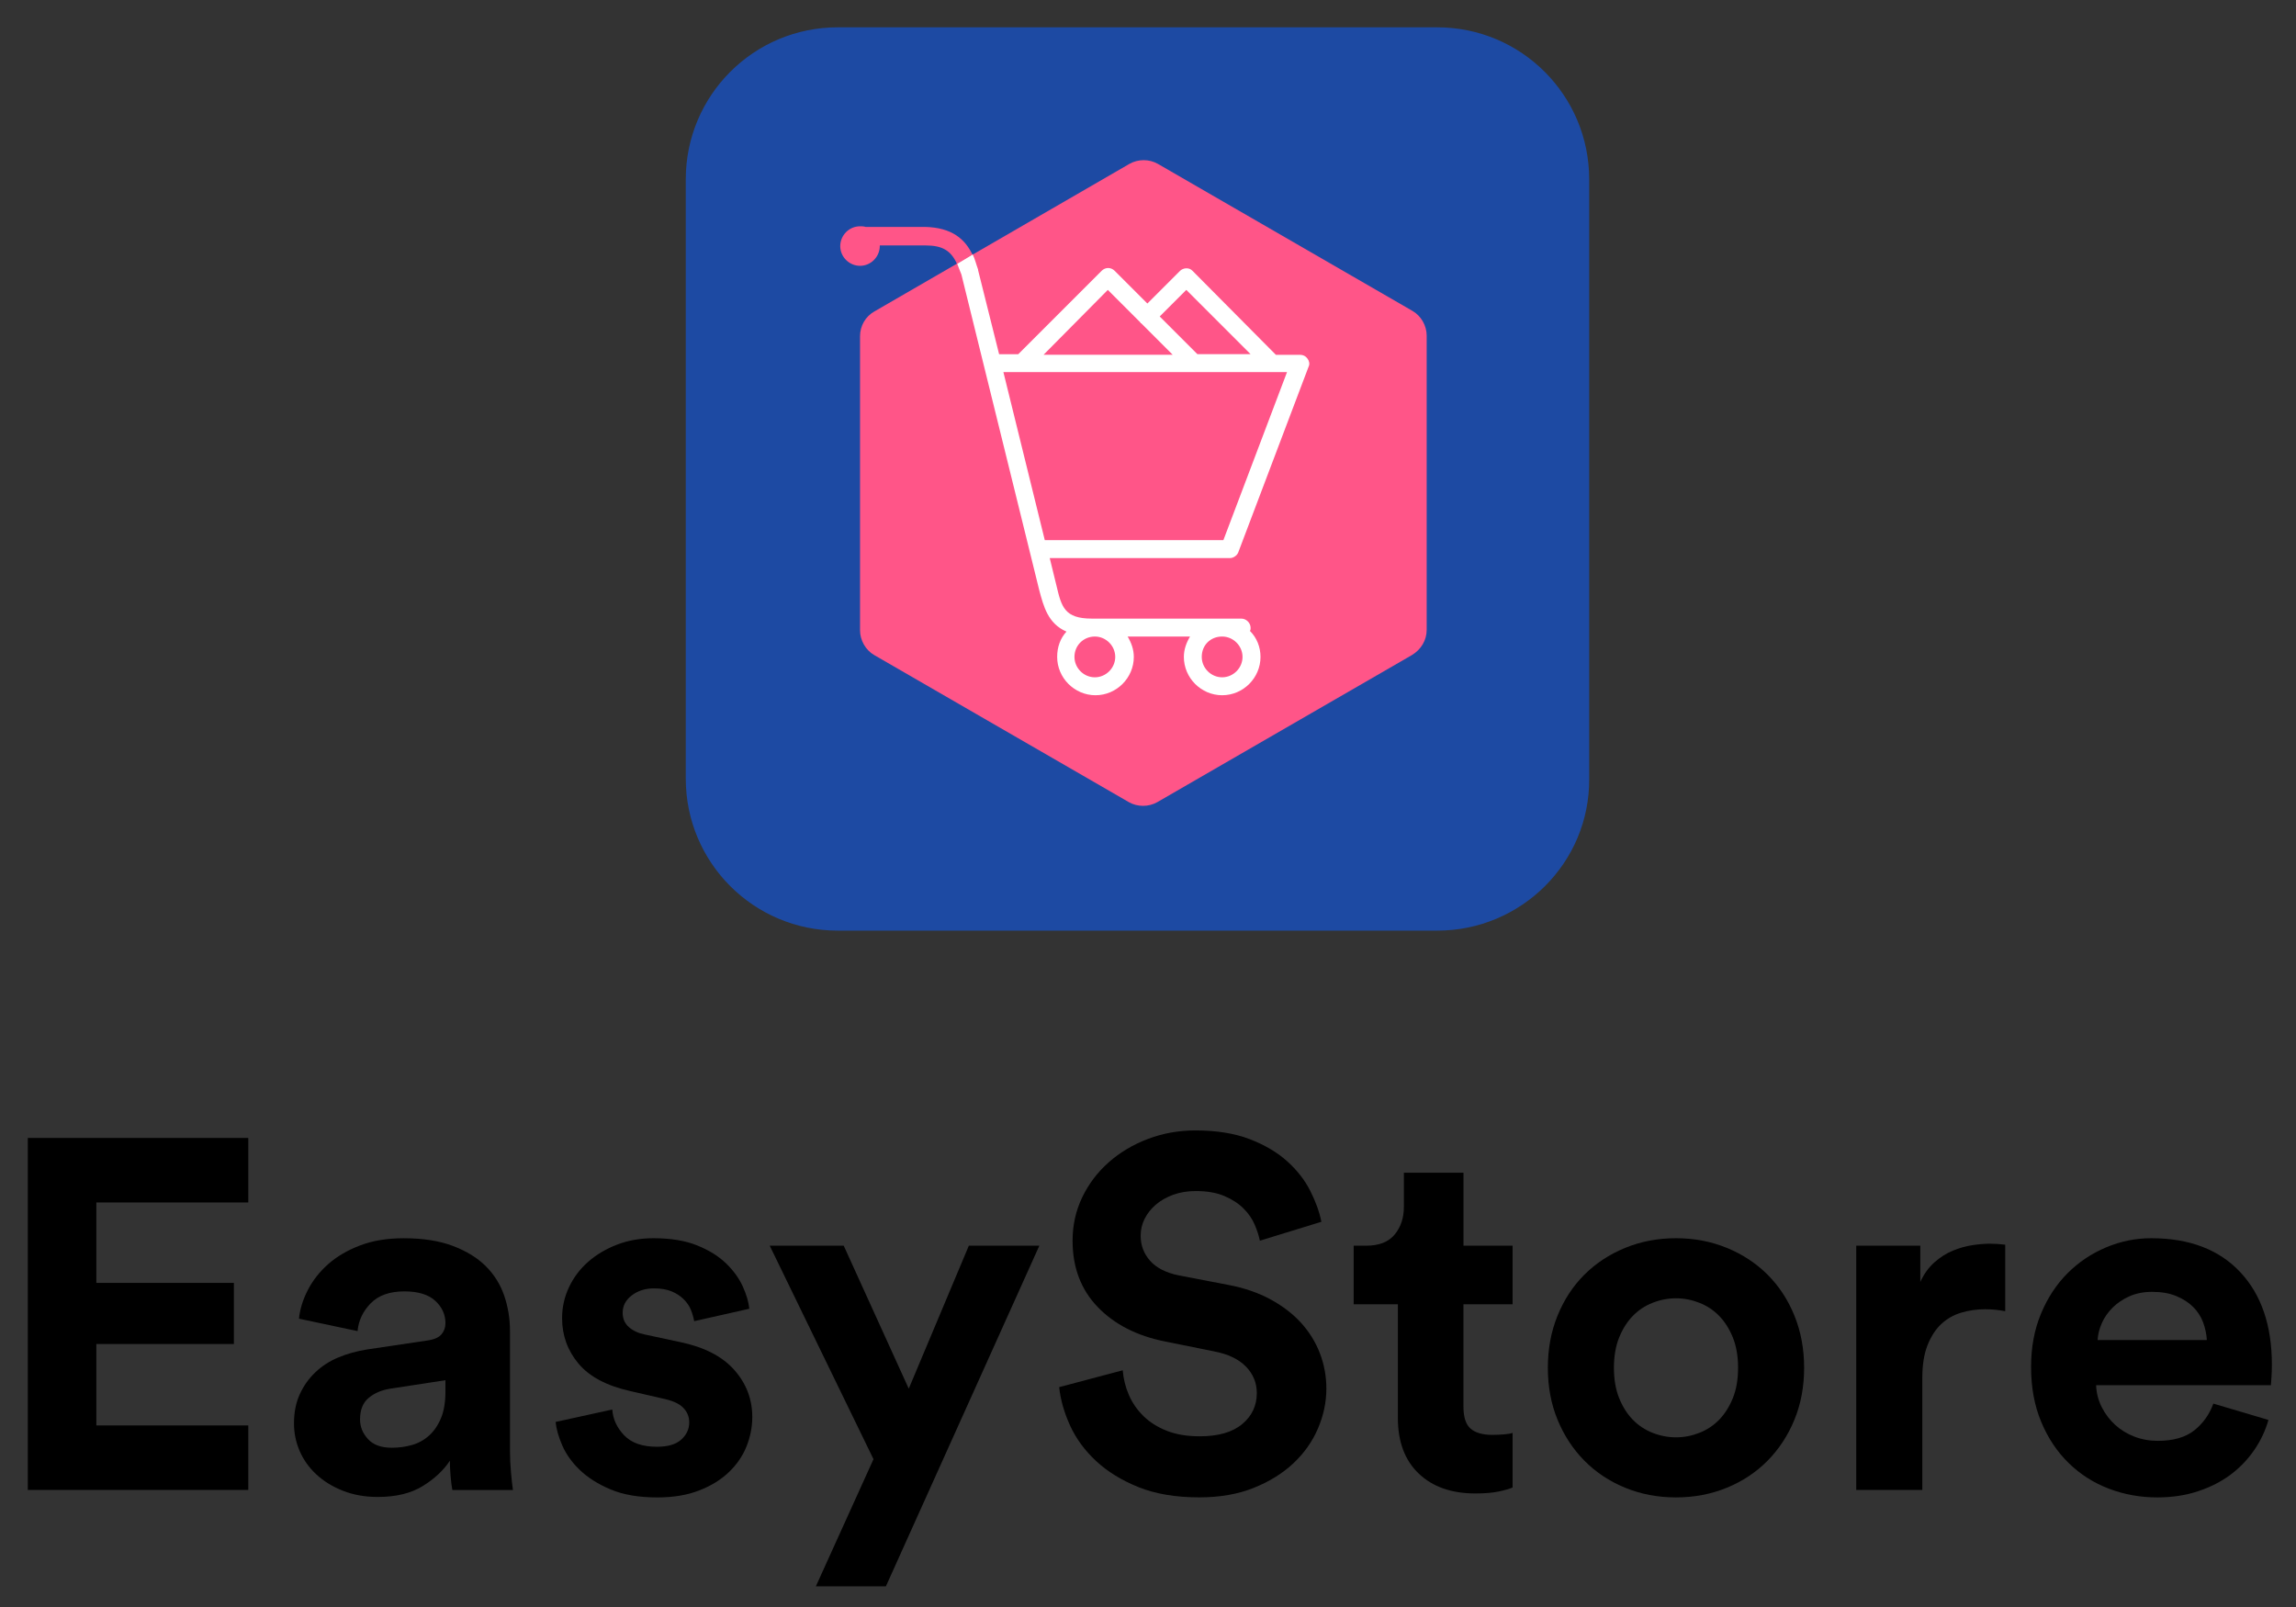 <?xml version="1.0" encoding="utf-8"?>
<!-- Generator: Adobe Illustrator 25.0.1, SVG Export Plug-In . SVG Version: 6.00 Build 0)  -->
<svg version="1.1" id="Layer_1" xmlns="http://www.w3.org/2000/svg" xmlns:xlink="http://www.w3.org/1999/xlink" x="0px" y="0px"
	 viewBox="0 0 1000 700" style="enable-background:new 0 0 1000 700;" xml:space="preserve">
<rect x="0" y="0" width="1000" height="700" fill="#333333" stroke="none"/>
<style type="text/css">
	.st0{fill:#1D4AA3;}
	.st1{fill:#FF5588;}
	.st2{fill:#FFFFFF;}
</style>
<g>
	<g>
		<g>
			<path d="M12.11,649.02V495.67h96.03v28.12H41.96v35.04h59.91v26.6H41.96v35.47h66.18v28.12H12.11z"/>
			<path d="M128.04,620.04c0-4.76,0.83-8.98,2.49-12.65c1.66-3.68,3.93-6.88,6.81-9.62c2.88-2.74,6.23-4.9,10.06-6.49
				c3.82-1.59,7.97-2.74,12.44-3.46l26.17-3.89c3.03-0.43,5.12-1.33,6.27-2.7c1.15-1.37,1.73-2.99,1.73-4.87
				c0-3.75-1.48-6.99-4.43-9.73c-2.96-2.74-7.46-4.11-13.52-4.11c-6.35,0-11.21,1.73-14.6,5.19c-3.39,3.46-5.3,7.5-5.73,12.11
				l-25.52-5.41c0.43-4.18,1.73-8.36,3.89-12.54c2.16-4.18,5.12-7.93,8.87-11.25c3.75-3.31,8.36-6.02,13.84-8.11
				c5.48-2.09,11.82-3.14,19.03-3.14c8.36,0,15.5,1.12,21.41,3.35c5.91,2.24,10.71,5.19,14.38,8.87s6.34,7.97,8,12.87
				c1.66,4.9,2.49,10.02,2.49,15.36v52.34c0,2.89,0.14,5.95,0.43,9.19c0.29,3.24,0.57,5.81,0.86,7.68h-26.39
				c-0.29-1.44-0.54-3.42-0.76-5.95c-0.22-2.52-0.32-4.79-0.32-6.81c-2.74,4.18-6.67,7.86-11.79,11.03
				c-5.12,3.17-11.64,4.76-19.57,4.76c-5.62,0-10.71-0.9-15.25-2.7c-4.54-1.8-8.4-4.18-11.57-7.14c-3.17-2.95-5.59-6.34-7.24-10.16
				C128.87,628.22,128.04,624.22,128.04,620.04z M170.65,630.63c3.03,0,5.95-0.39,8.76-1.19c2.81-0.79,5.3-2.16,7.46-4.11
				c2.16-1.95,3.89-4.47,5.19-7.57c1.3-3.1,1.95-7.03,1.95-11.79v-4.76L170,604.9c-3.75,0.58-6.89,1.91-9.41,4
				c-2.53,2.09-3.78,5.23-3.78,9.41c0,3.17,1.15,6.02,3.46,8.54C162.57,629.37,166.03,630.63,170.65,630.63z"/>
			<path d="M266.67,613.98c0.29,4.18,2.02,7.93,5.19,11.25c3.17,3.32,7.93,4.97,14.27,4.97c4.76,0,8.29-1.04,10.6-3.14
				c2.3-2.09,3.46-4.58,3.46-7.46c0-2.45-0.86-4.58-2.6-6.38c-1.73-1.8-4.69-3.14-8.87-4l-14.06-3.24
				c-10.38-2.3-17.95-6.31-22.71-12.01c-4.76-5.69-7.14-12.29-7.14-19.79c0-4.76,1.01-9.26,3.03-13.52
				c2.02-4.25,4.79-7.93,8.33-11.03c3.53-3.1,7.71-5.59,12.55-7.46c4.83-1.87,10.13-2.81,15.9-2.81c7.5,0,13.84,1.05,19.03,3.14
				c5.19,2.09,9.41,4.73,12.65,7.89c3.25,3.17,5.66,6.53,7.25,10.06c1.59,3.54,2.52,6.74,2.81,9.63l-24.01,5.41
				c-0.29-1.58-0.76-3.21-1.41-4.87c-0.65-1.66-1.7-3.21-3.14-4.65c-1.44-1.44-3.21-2.6-5.3-3.46c-2.09-0.86-4.65-1.3-7.68-1.3
				c-3.75,0-6.96,1.01-9.62,3.03c-2.67,2.02-4,4.54-4,7.57c0,2.6,0.9,4.69,2.71,6.27c1.8,1.59,4.14,2.67,7.03,3.24l15.14,3.25
				c10.52,2.16,18.42,6.2,23.68,12.11c5.26,5.91,7.89,12.76,7.89,20.55c0,4.32-0.83,8.58-2.49,12.76
				c-1.66,4.18-4.22,7.93-7.68,11.25c-3.46,3.32-7.79,5.99-12.98,8c-5.19,2.02-11.25,3.03-18.17,3.03c-8.08,0-14.85-1.15-20.33-3.46
				c-5.48-2.3-9.95-5.12-13.41-8.44c-3.46-3.31-6.02-6.88-7.68-10.71c-1.66-3.82-2.63-7.25-2.92-10.27L266.67,613.98z"/>
			<path d="M355.35,690.98l25.09-55.37l-45.2-93h32.23l28.33,62.29l26.17-62.29h30.71l-66.83,148.37H355.35z"/>
			<path d="M548.72,540.44c-0.43-2.16-1.19-4.51-2.27-7.03c-1.08-2.52-2.7-4.87-4.87-7.03c-2.16-2.16-4.94-3.96-8.33-5.41
				c-3.39-1.44-7.54-2.16-12.44-2.16c-3.61,0-6.89,0.54-9.84,1.62c-2.96,1.08-5.48,2.52-7.57,4.32c-2.09,1.8-3.71,3.86-4.87,6.16
				c-1.16,2.31-1.73,4.76-1.73,7.35c0,4.19,1.37,7.82,4.11,10.92c2.74,3.1,6.92,5.23,12.54,6.38l21.41,4.11
				c6.92,1.3,13.05,3.39,18.39,6.27c5.33,2.89,9.8,6.31,13.41,10.27c3.6,3.97,6.34,8.4,8.22,13.3c1.87,4.9,2.81,10.02,2.81,15.36
				c0,5.91-1.23,11.72-3.68,17.41c-2.45,5.7-6.02,10.74-10.71,15.14c-4.69,4.4-10.46,7.97-17.3,10.71
				c-6.85,2.74-14.74,4.11-23.68,4.11c-10.24,0-19.03-1.48-26.39-4.43c-7.35-2.95-13.52-6.74-18.49-11.36
				c-4.97-4.61-8.76-9.77-11.36-15.46c-2.6-5.7-4.19-11.28-4.76-16.76l27.68-7.35c0.29,3.75,1.19,7.35,2.7,10.81
				c1.51,3.46,3.64,6.53,6.38,9.19c2.74,2.67,6.13,4.8,10.16,6.38c4.04,1.59,8.79,2.38,14.28,2.38c8.07,0,14.24-1.76,18.49-5.3
				c4.25-3.53,6.38-8.04,6.38-13.52c0-4.47-1.59-8.33-4.76-11.57c-3.17-3.24-7.79-5.44-13.84-6.6l-21.41-4.32
				c-12.26-2.45-22.03-7.46-29.31-15.03c-7.28-7.57-10.92-17.19-10.92-28.87c0-6.78,1.41-13.09,4.22-18.93
				c2.81-5.84,6.67-10.92,11.57-15.25c4.9-4.32,10.6-7.71,17.09-10.16c6.49-2.45,13.34-3.68,20.55-3.68
				c9.23,0,17.12,1.26,23.68,3.78c6.56,2.52,12,5.73,16.33,9.62c4.32,3.89,7.68,8.19,10.06,12.87c2.38,4.69,4,9.19,4.87,13.52
				L548.72,540.44z"/>
			<path d="M637.39,542.61h21.41v25.52h-21.41v44.56c0,4.62,1.04,7.82,3.13,9.63c2.09,1.8,5.23,2.7,9.41,2.7
				c1.73,0,3.46-0.07,5.19-0.22c1.73-0.14,2.95-0.36,3.68-0.65v23.79c-1.3,0.58-3.28,1.15-5.95,1.73
				c-2.67,0.57-6.09,0.87-10.27,0.87c-10.38,0-18.6-2.88-24.66-8.65c-6.06-5.77-9.09-13.84-9.09-24.22v-49.53h-19.25v-25.52H595
				c5.62,0,9.77-1.62,12.44-4.87c2.67-3.24,4-7.24,4-12v-14.92h25.96V542.61z"/>
			<path d="M729.96,539.36c7.93,0,15.32,1.41,22.17,4.22c6.85,2.81,12.76,6.71,17.74,11.68c4.97,4.97,8.87,10.92,11.68,17.84
				c2.81,6.92,4.22,14.49,4.22,22.71c0,8.22-1.41,15.76-4.22,22.6c-2.81,6.85-6.71,12.8-11.68,17.84
				c-4.97,5.05-10.89,8.98-17.74,11.79c-6.85,2.81-14.24,4.22-22.17,4.22c-7.93,0-15.32-1.41-22.17-4.22
				c-6.85-2.81-12.76-6.74-17.74-11.79c-4.97-5.05-8.87-10.99-11.68-17.84c-2.81-6.85-4.22-14.38-4.22-22.6
				c0-8.22,1.41-15.79,4.22-22.71c2.81-6.92,6.7-12.87,11.68-17.84c4.97-4.97,10.89-8.87,17.74-11.68
				C714.63,540.77,722.02,539.36,729.96,539.36z M729.96,626.09c3.46,0,6.85-0.65,10.17-1.95c3.31-1.3,6.2-3.21,8.65-5.73
				c2.45-2.52,4.43-5.66,5.95-9.41c1.51-3.75,2.27-8.14,2.27-13.19c0-5.05-0.76-9.44-2.27-13.19c-1.51-3.75-3.5-6.88-5.95-9.41
				c-2.45-2.52-5.34-4.43-8.65-5.73c-3.32-1.3-6.71-1.95-10.17-1.95c-3.46,0-6.85,0.65-10.16,1.95c-3.32,1.3-6.2,3.21-8.65,5.73
				c-2.45,2.52-4.43,5.66-5.95,9.41c-1.51,3.75-2.27,8.15-2.27,13.19c0,5.05,0.76,9.45,2.27,13.19c1.51,3.75,3.49,6.89,5.95,9.41
				c2.45,2.53,5.33,4.43,8.65,5.73C723.11,625.44,726.5,626.09,729.96,626.09z"/>
			<path d="M873.36,571.16c-2.89-0.57-5.77-0.86-8.65-0.86c-3.75,0-7.28,0.51-10.6,1.51c-3.32,1.01-6.2,2.67-8.65,4.97
				c-2.45,2.31-4.43,5.37-5.95,9.19c-1.51,3.82-2.27,8.62-2.27,14.38v48.66h-28.77V542.61h27.9v15.79c1.59-3.46,3.64-6.31,6.16-8.54
				c2.52-2.23,5.19-3.93,8-5.08c2.81-1.15,5.62-1.95,8.44-2.38c2.81-0.43,5.37-0.65,7.68-0.65c1.15,0,2.27,0.04,3.35,0.11
				c1.08,0.08,2.2,0.18,3.35,0.32V571.16z"/>
			<path d="M987.99,618.52c-1.3,4.62-3.35,8.98-6.17,13.09c-2.81,4.11-6.24,7.68-10.27,10.71c-4.04,3.03-8.76,5.44-14.17,7.24
				c-5.41,1.8-11.36,2.7-17.84,2.7c-7.35,0-14.35-1.26-20.98-3.78c-6.64-2.52-12.47-6.23-17.52-11.14c-5.05-4.9-9.05-10.89-12-17.95
				c-2.96-7.06-4.43-15.07-4.43-24.01c0-8.51,1.44-16.22,4.32-23.14c2.88-6.92,6.74-12.79,11.57-17.63
				c4.83-4.83,10.42-8.58,16.76-11.25c6.34-2.67,12.9-4,19.68-4c16.58,0,29.49,4.9,38.72,14.71c9.23,9.81,13.84,23.29,13.84,40.45
				c0,2.02-0.07,3.93-0.21,5.73c-0.15,1.8-0.22,2.85-0.22,3.14h-76.13c0.14,3.46,0.97,6.67,2.49,9.63c1.51,2.96,3.46,5.51,5.84,7.68
				c2.38,2.16,5.15,3.86,8.33,5.08c3.17,1.23,6.56,1.84,10.17,1.84c6.77,0,12.07-1.51,15.9-4.54c3.82-3.03,6.6-6.92,8.33-11.68
				L987.99,618.52z M961.17,583.7c-0.15-2.59-0.69-5.15-1.62-7.68c-0.94-2.52-2.38-4.76-4.33-6.7c-1.95-1.95-4.4-3.53-7.35-4.76
				c-2.96-1.22-6.46-1.84-10.49-1.84c-3.75,0-7.07,0.65-9.95,1.95c-2.89,1.3-5.34,2.96-7.35,4.97c-2.02,2.02-3.57,4.26-4.65,6.71
				c-1.08,2.45-1.7,4.9-1.84,7.35H961.17z"/>
		</g>
	</g>
	<g>
		<path class="st0" d="M625.95,405.38H364.89c-36.6,0-66.21-29.61-66.21-66.21V78.11c0-36.6,29.61-66.21,66.21-66.21h261.06
			c36.6,0,66.21,29.61,66.21,66.21v261.06C692.43,375.78,662.56,405.38,625.95,405.38z"/>
		<g>
			<path class="st1" d="M621.38,274.31V146.2c0-4.31-2.42-8.61-6.19-10.77L504.3,71.38c-3.77-2.15-8.61-2.15-12.38,0L380.77,135.7
				c-3.77,2.15-6.19,6.19-6.19,10.77v128.11c0,4.31,2.42,8.61,6.19,10.77l110.89,64.06c3.77,2.15,8.61,2.15,12.38,0l110.89-64.06
				C618.96,282.92,621.38,278.89,621.38,274.31z"/>
			<path class="st2" d="M539.29,240.67l30.68-81.01c0.54-1.08,0.27-2.42-0.54-3.5c-0.81-1.08-1.88-1.61-3.23-1.61h-10.5l-0.27-0.27
				l-36.06-36.33c-0.81-0.81-1.61-1.08-2.69-1.08s-2.15,0.54-2.69,1.08l-14.26,14.26l-14.26-14.26c-1.61-1.61-4.04-1.61-5.65,0
				l-36.06,36.06l-0.27,0.27h-8.34l-9.15-36.6c0,0,0,0,0-0.27c-0.81-2.15-1.35-4.58-2.42-6.73l-6.73,4.04
				c0.54,1.35,1.08,2.96,1.88,4.84l33.91,137.53c1.88,7,3.77,14.53,11.84,18.03c-2.69,2.96-4.04,6.73-4.04,11.03
				c0,9.15,7.54,16.69,16.69,16.69c9.15,0,16.69-7.54,16.69-16.69c0-3.23-1.08-6.19-2.69-8.88h27.18c-1.61,2.69-2.69,5.65-2.69,8.88
				c0,9.15,7.54,16.69,16.69,16.69c9.15,0,16.69-7.54,16.69-16.69c0-4.31-1.61-8.34-4.58-11.3c0.27-0.54,0.27-0.81,0.27-1.35
				c0-2.15-1.88-4.04-4.04-4.04H475.5c-11.84,0-13.19-5.11-15.34-14.26l-2.96-12.11h78.59
				C537.14,243.09,538.75,242.01,539.29,240.67z M532.29,277.27c4.84,0,8.88,4.04,8.88,8.88c0,4.84-4.04,8.88-8.88,8.88
				c-4.84,0-8.88-4.04-8.88-8.88C523.41,281.04,527.18,277.27,532.29,277.27z M476.85,277.27c4.84,0,8.88,4.04,8.88,8.88
				c0,4.84-4.04,8.88-8.88,8.88c-4.84,0-8.88-4.04-8.88-8.88C467.97,281.04,472.01,277.27,476.85,277.27z M516.68,126.28
				l27.99,27.99h-23.15l-0.27-0.27l-16.15-16.15L516.68,126.28z M482.5,126.28l14.26,14.26c0,0,0,0,0,0.27c0,0,0,0,0.27,0
				l13.73,13.73h-56.25L482.5,126.28z M455.05,235.29l-18.03-73.21h123.53l-27.72,73.21H455.05z"/>
			<path class="st1" d="M423.56,110.94l-6.73,4.04c-2.69-5.92-6.46-8.07-13.73-8.07h-19.92v0.27c0,4.58-3.77,8.61-8.61,8.61
				c-4.58,0-8.61-3.77-8.61-8.61c0-4.58,3.77-8.61,8.61-8.61c0.81,0,1.61,0,2.42,0.27h25.84
				C414.68,99.1,420.33,104.21,423.56,110.94z"/>
		</g>
	</g>
</g>
</svg>
